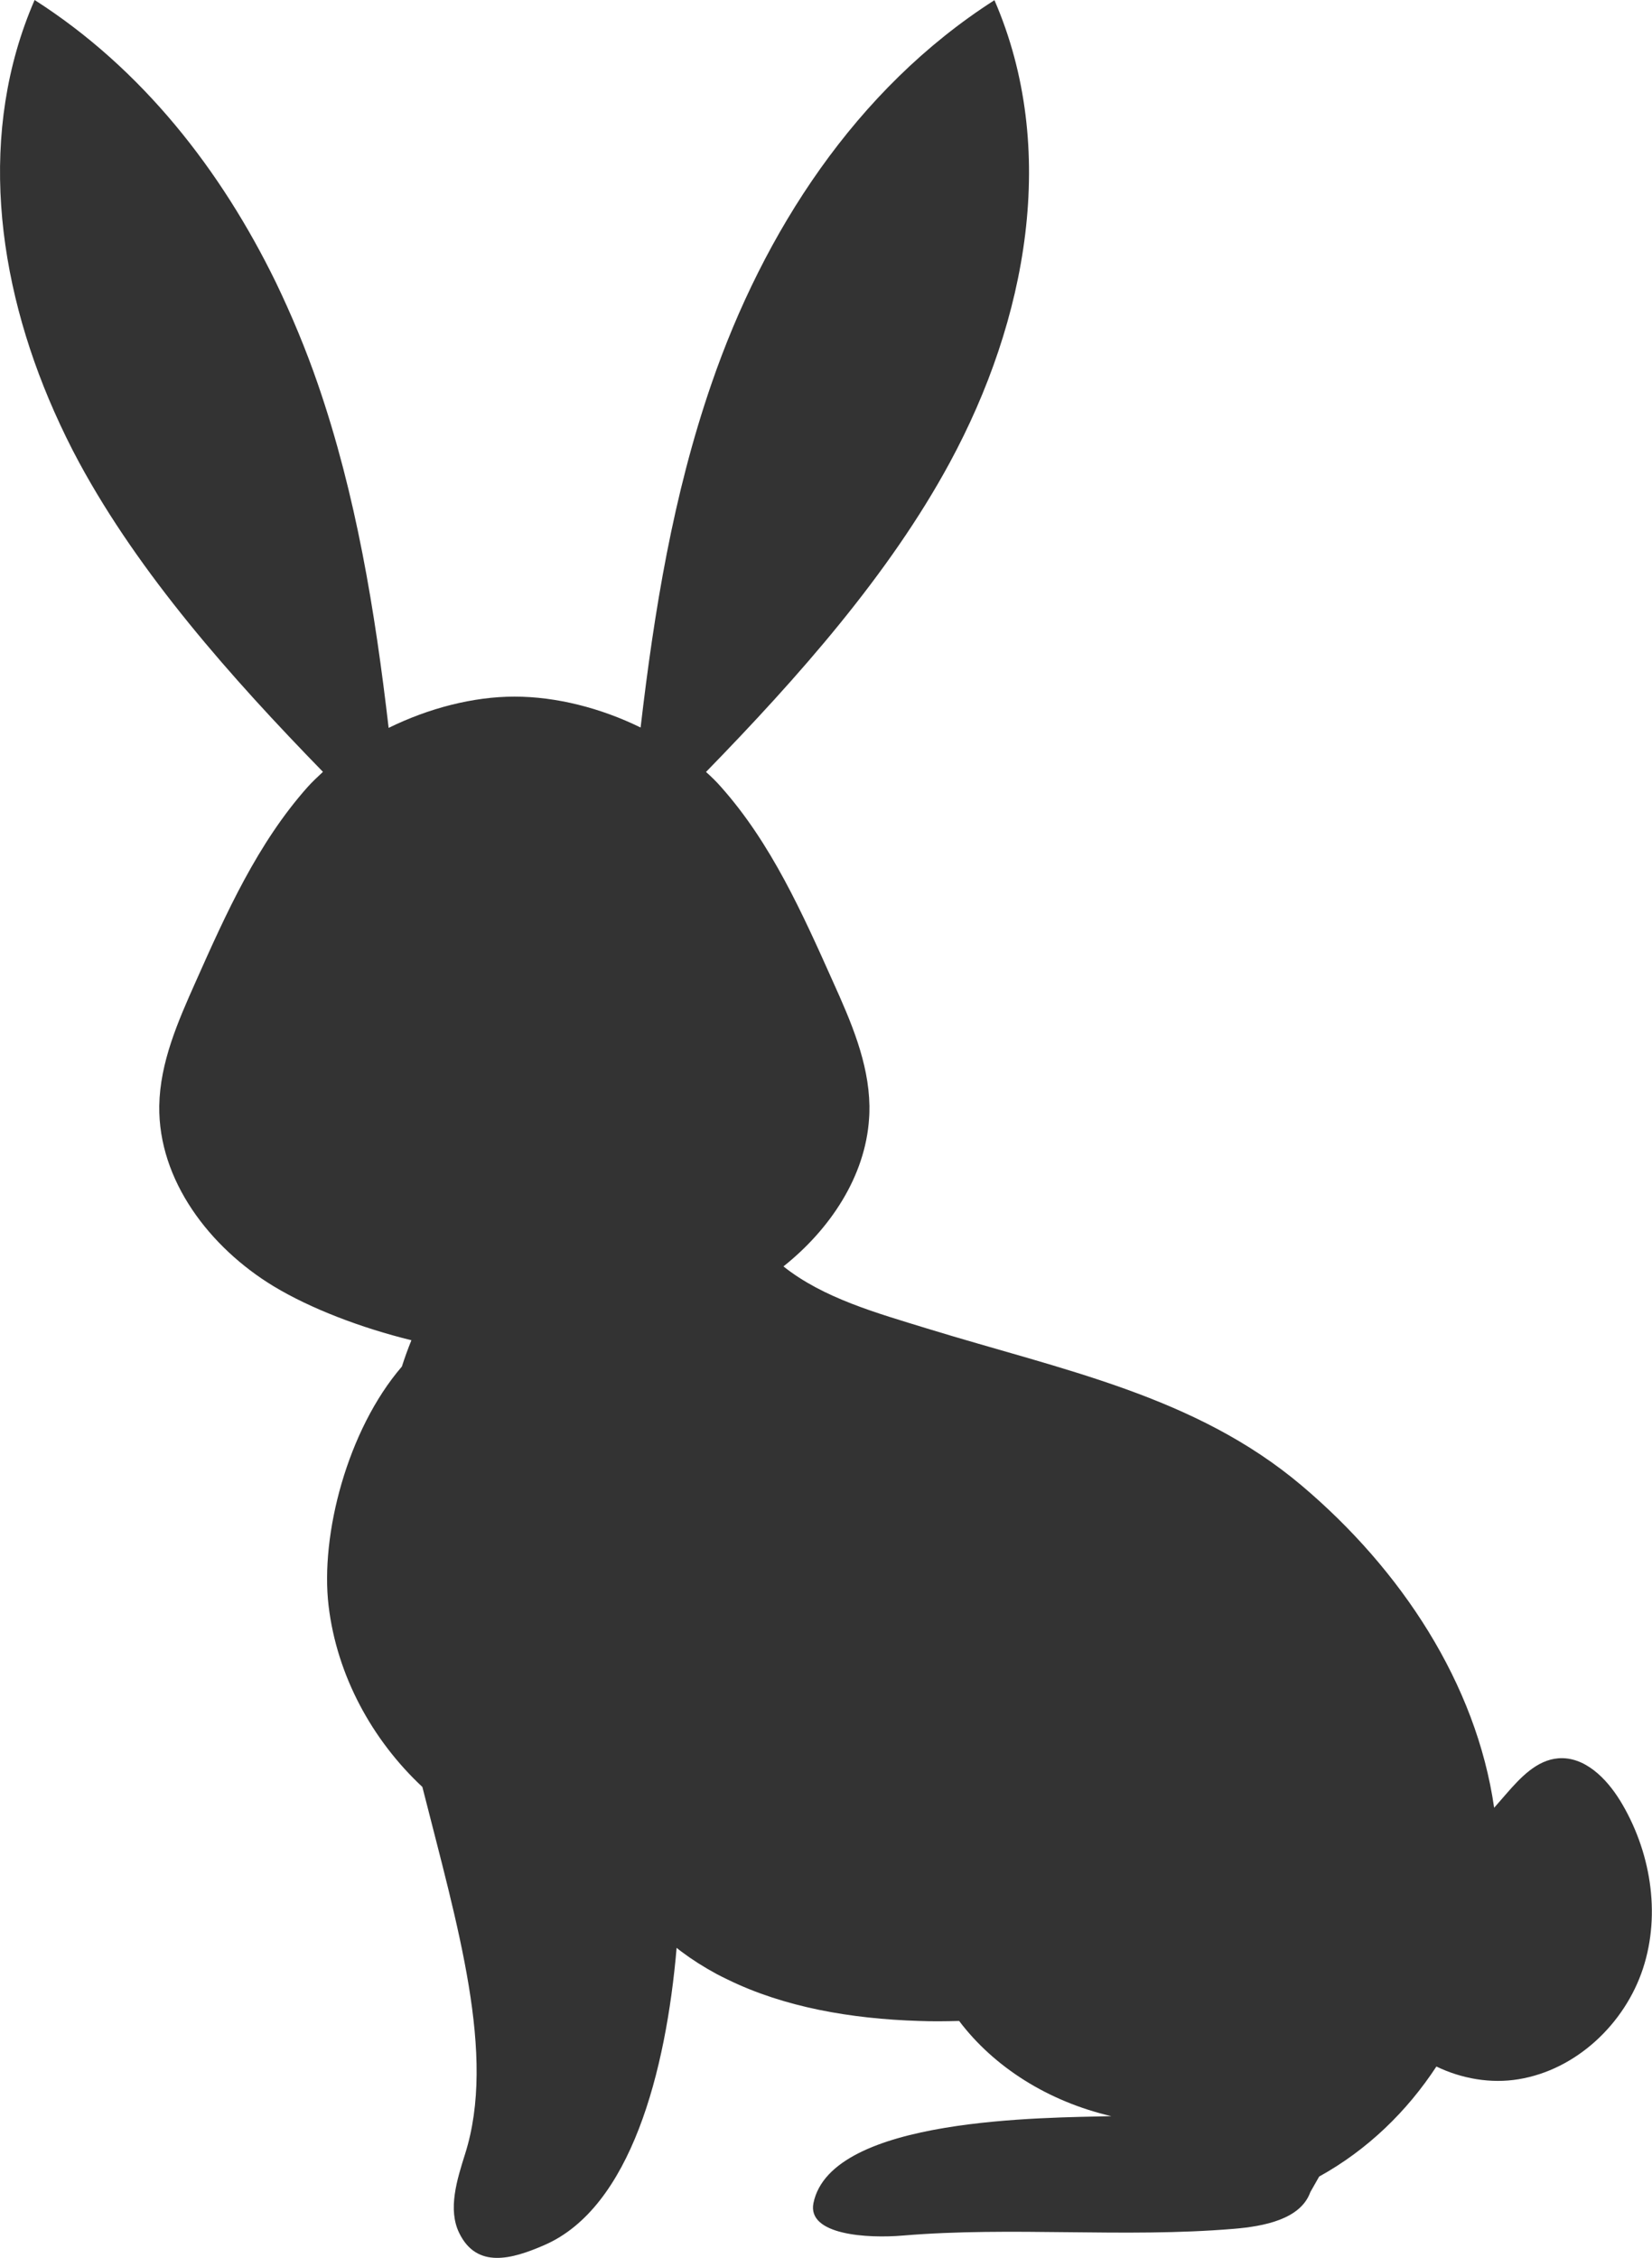 <?xml version="1.0" encoding="UTF-8"?>
<svg id="_Слой_2" data-name="Слой 2" xmlns="http://www.w3.org/2000/svg" viewBox="0 0 93.56 127.84">
  <defs>
    <style>
      .cls-1 {
        fill: #333;
      }
    </style>
  </defs>
  <g id="_Слой_1-2" data-name="Слой 1">
    <path class="cls-1" d="m91.75,101.94c-.78-1.27-2.02-2.51-3.5-2.39-1.22.1-2.14,1.09-2.95,2.02-.23.26-.45.52-.68.78-1.01-7.03-5.27-13.49-10.91-18.25-6.02-5.08-13.51-6.52-21.19-8.88-2.86-.88-5.89-1.72-8.15-3.52,2.64-2.1,4.64-5.09,4.85-8.38,0,0,0,0,0,0,.02-.24.02-.47.02-.71-.04-2.46-1.05-4.78-2.06-7.02-1.74-3.89-3.51-7.85-6.34-11.03-.26-.3-.55-.58-.85-.85-.01,0-.03.01-.04.02,0,0,0,0,0,0,.01,0,.03-.01.04-.01,0,0,0,0-.01-.01,5.24-5.38,10.38-11.19,13.8-17.5,4.39-8.1,6.19-17.78,2.54-26.2-7.88,5.04-13.08,13.17-16.02,21.7-2.18,6.31-3.25,12.88-4.02,19.48-2.26-1.11-4.79-1.75-7.14-1.75s-4.87.66-7.13,1.77c-.77-6.61-1.84-13.19-4.02-19.5-.67-1.94-1.47-3.86-2.37-5.73C12.52,9.63,8.05,3.89,1.96,0-1.27,7.43-.23,15.85,3.07,23.3c.44.99.91,1.96,1.42,2.9,3.42,6.31,8.56,12.12,13.8,17.5-.3.28-.6.56-.87.86-2.83,3.18-4.61,7.14-6.34,11.03-1,2.24-2.02,4.56-2.06,7.02-.06,4.22,2.86,8.02,6.47,10.21,2.1,1.27,4.96,2.36,7.81,3.06-.2.49-.38.99-.54,1.49-3.09,3.59-4.63,9.53-4.15,13.55.47,3.94,2.46,7.59,5.31,10.25,1.99,7.87,4.2,15.17,2.42,20.78-.46,1.46-.99,3.14-.33,4.48.99,2.03,2.97,1.49,4.84.67,4.87-2.13,6.87-9.82,7.47-16.82.09.07.18.15.28.22,0,0,0,0,0,0,.6.45,1.26.87,2,1.27.2.1.4.21.6.3,0,0,0,0,0,0,0,0,0,0,0,0,3.2,1.57,6.99,2.23,10.85,2.35,0,0,0,0,0,0,.76.03,1.52.02,2.27,0,1.98,2.62,5.05,4.56,8.62,5.39-3.67.1-15.87.03-16.87,4.92-.37,1.82,3.09,2.01,5.06,1.84,6.24-.52,12.49.14,18.73-.38,1.72-.14,3.8-.54,4.35-2.08l.5-.88c2.75-1.52,4.98-3.7,6.64-6.23,1.43.69,3.08.98,4.65.72,3.26-.53,6.02-3.13,7.05-6.27,1.03-3.14.42-6.71-1.31-9.53Z"/>
  </g>
</svg>